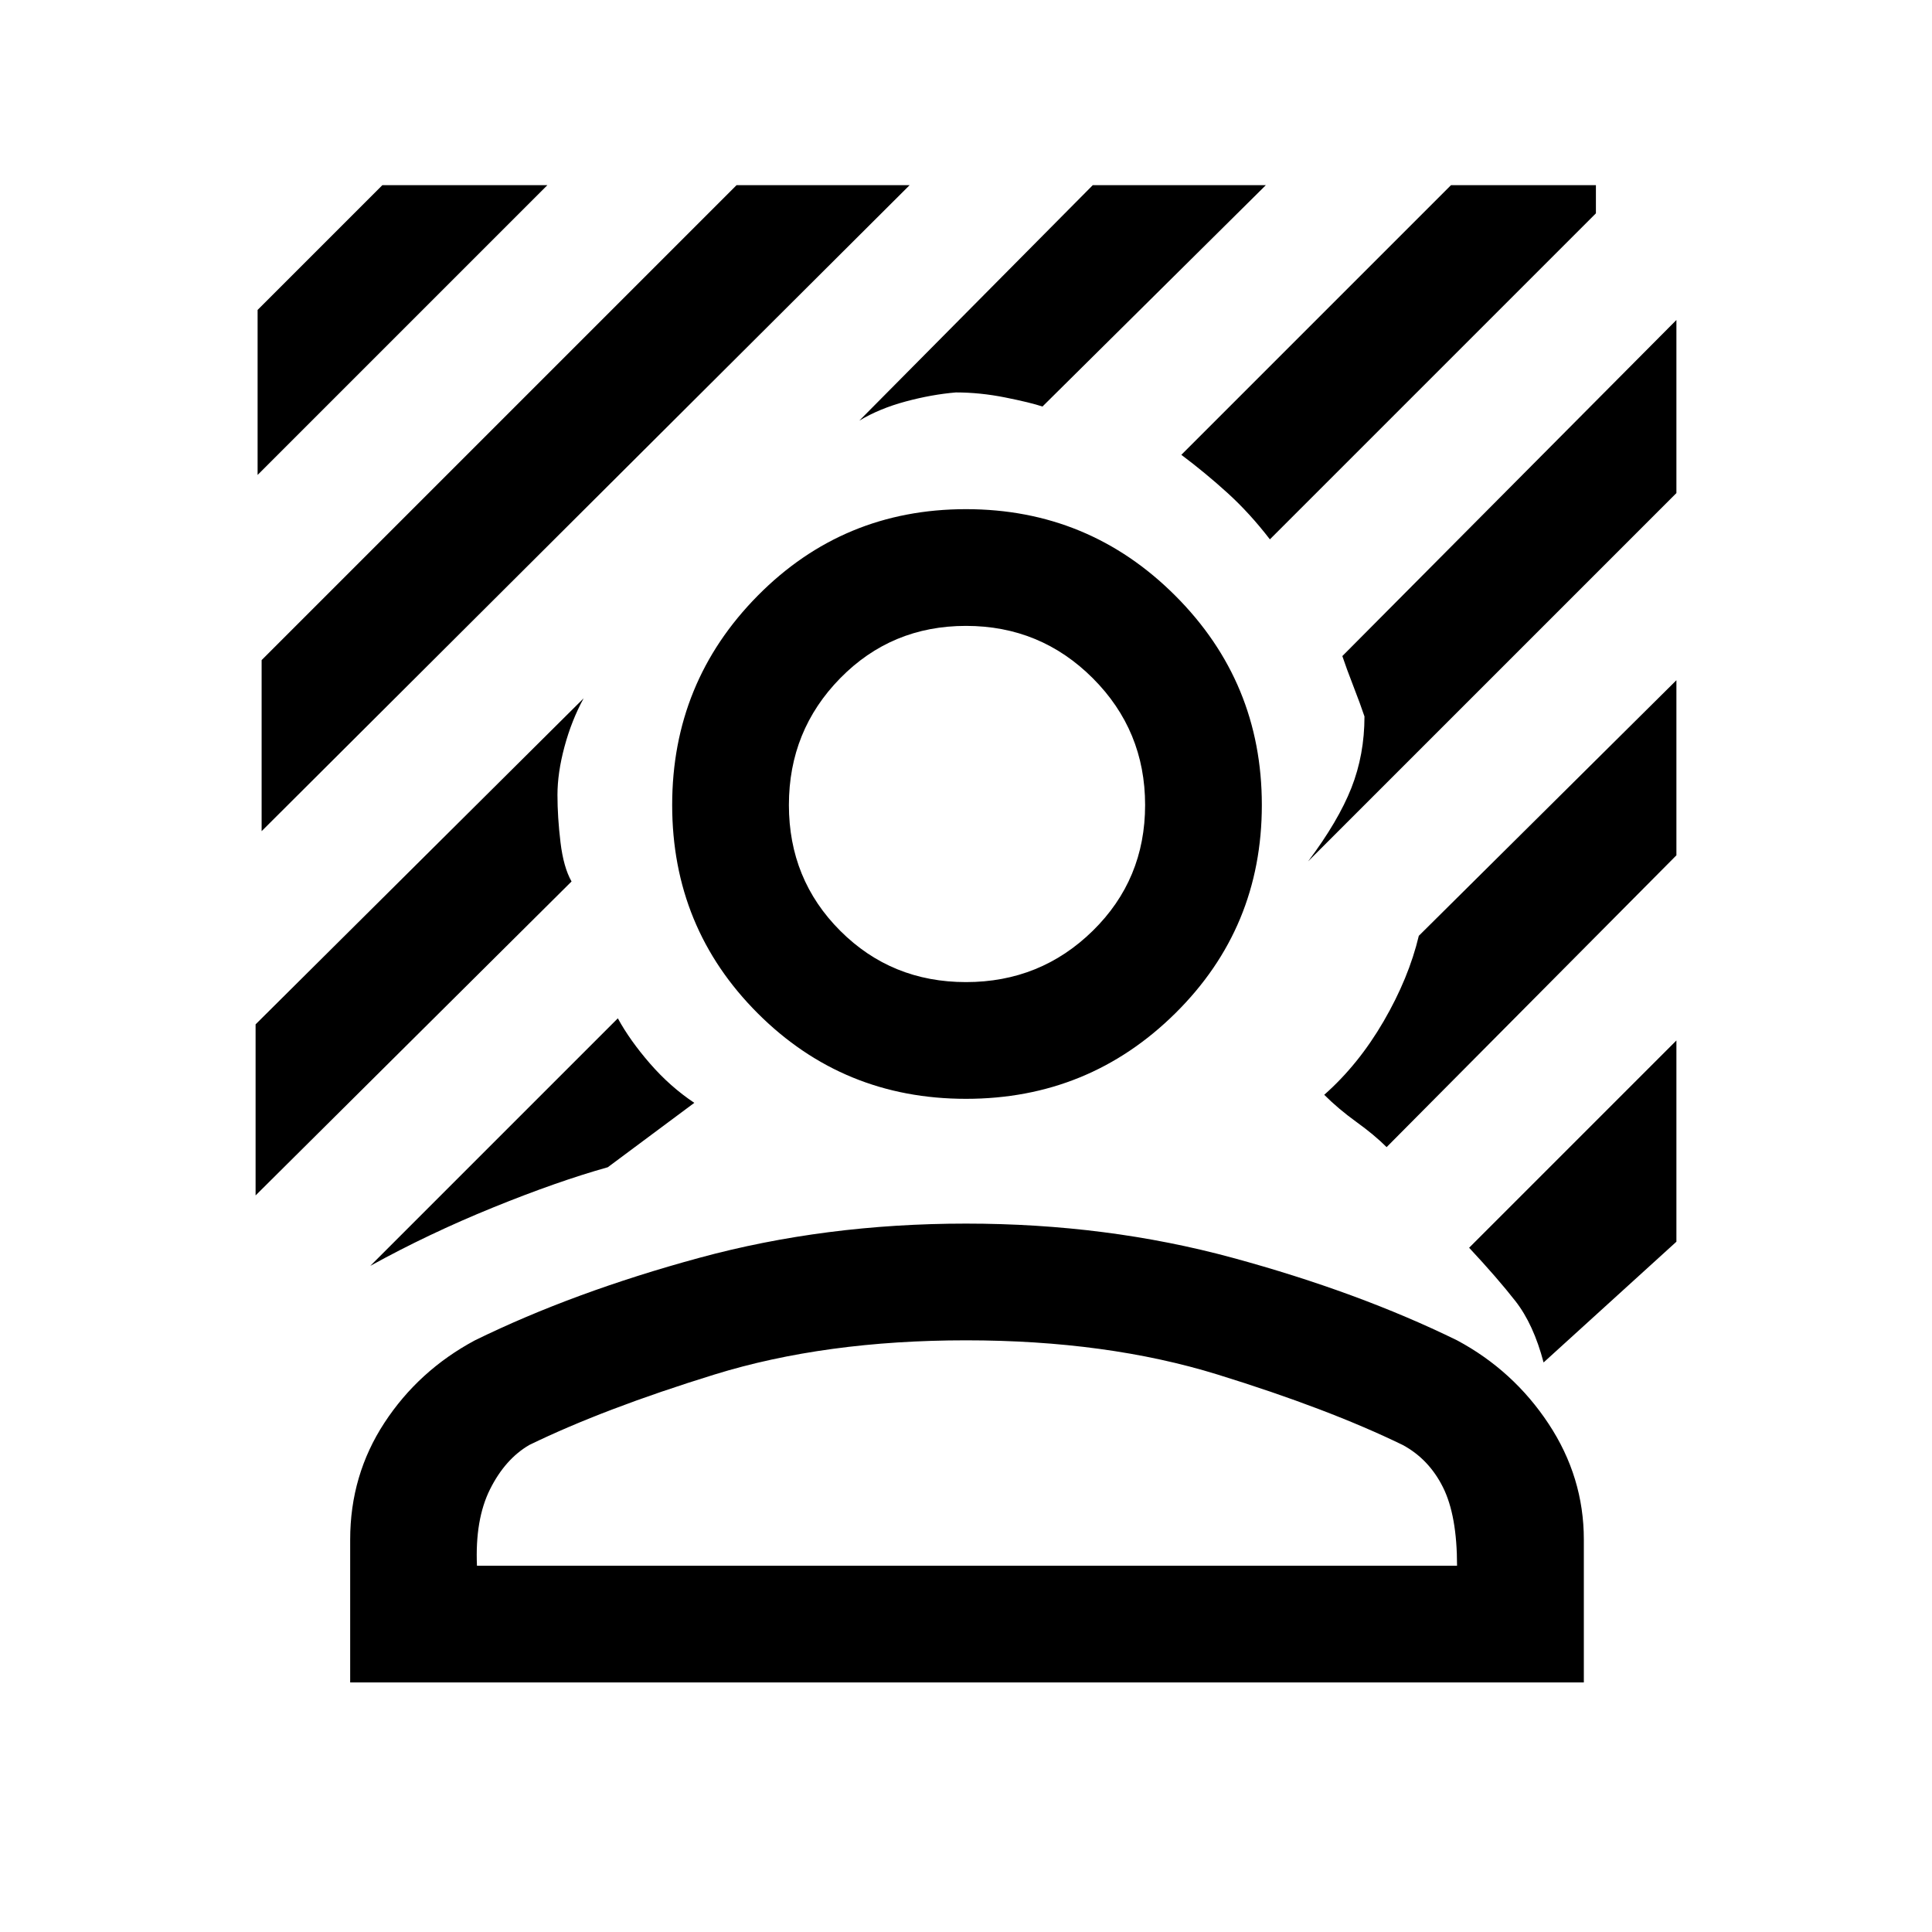 <svg xmlns="http://www.w3.org/2000/svg" height="48" width="48"><path d="M6.5 20.65V16.4L18.3 4.6H22.6ZM6.4 11.8V7.7L9.5 4.6H13.6ZM31.55 13.4Q31.05 12.75 30.5 12.25Q29.95 11.75 29.35 11.3L36.05 4.6H39.65V5.3ZM9.2 31.45 15.35 25.3Q15.65 25.85 16.15 26.425Q16.65 27 17.25 27.4L15.1 29Q13.85 29.35 12.25 30Q10.65 30.65 9.2 31.45ZM32.5 21.4Q33.25 20.4 33.575 19.575Q33.9 18.75 33.9 17.8Q33.8 17.5 33.625 17.05Q33.45 16.6 33.35 16.3L41.65 7.95V12.25ZM21.35 10.45 27.15 4.6H31.45L25.9 10.1Q25.6 10 24.975 9.875Q24.35 9.75 23.75 9.75Q23.15 9.8 22.5 9.975Q21.85 10.15 21.35 10.45ZM6.35 29.7V25.45L14.5 17.35Q14.2 17.9 14.025 18.55Q13.85 19.2 13.85 19.75Q13.85 20.3 13.925 20.925Q14 21.55 14.2 21.9ZM38.35 33.85Q38.1 32.9 37.65 32.325Q37.2 31.75 36.5 31L41.65 25.85V30.85ZM34.45 28.5Q34.15 28.2 33.7 27.875Q33.25 27.55 32.9 27.2Q33.75 26.45 34.375 25.375Q35 24.3 35.25 23.25L41.65 16.9V21.25ZM24 27.3Q20.95 27.3 18.825 25.175Q16.7 23.05 16.7 20Q16.7 16.95 18.825 14.8Q20.95 12.65 24 12.65Q27.05 12.65 29.2 14.8Q31.35 16.95 31.35 20Q31.35 23.05 29.2 25.175Q27.05 27.3 24 27.3ZM24 24.4Q25.85 24.4 27.15 23.125Q28.45 21.85 28.45 20Q28.45 18.15 27.15 16.85Q25.85 15.55 24 15.55Q22.15 15.55 20.875 16.85Q19.6 18.15 19.6 20Q19.6 21.85 20.875 23.125Q22.15 24.4 24 24.4ZM8.7 41.8V38.25Q8.7 36.65 9.55 35.35Q10.4 34.05 11.8 33.3Q14.25 32.1 17.375 31.25Q20.5 30.4 24 30.4Q27.5 30.4 30.625 31.25Q33.75 32.1 36.2 33.3Q37.6 34.05 38.475 35.375Q39.35 36.7 39.35 38.25V41.8ZM11.85 38.9H36.2Q36.2 37.65 35.85 36.95Q35.5 36.25 34.85 35.9Q33 35 30.25 34.15Q27.5 33.3 24 33.3Q20.5 33.3 17.75 34.15Q15 35 13.15 35.9Q12.55 36.25 12.175 37Q11.8 37.75 11.85 38.9Z"/></svg>